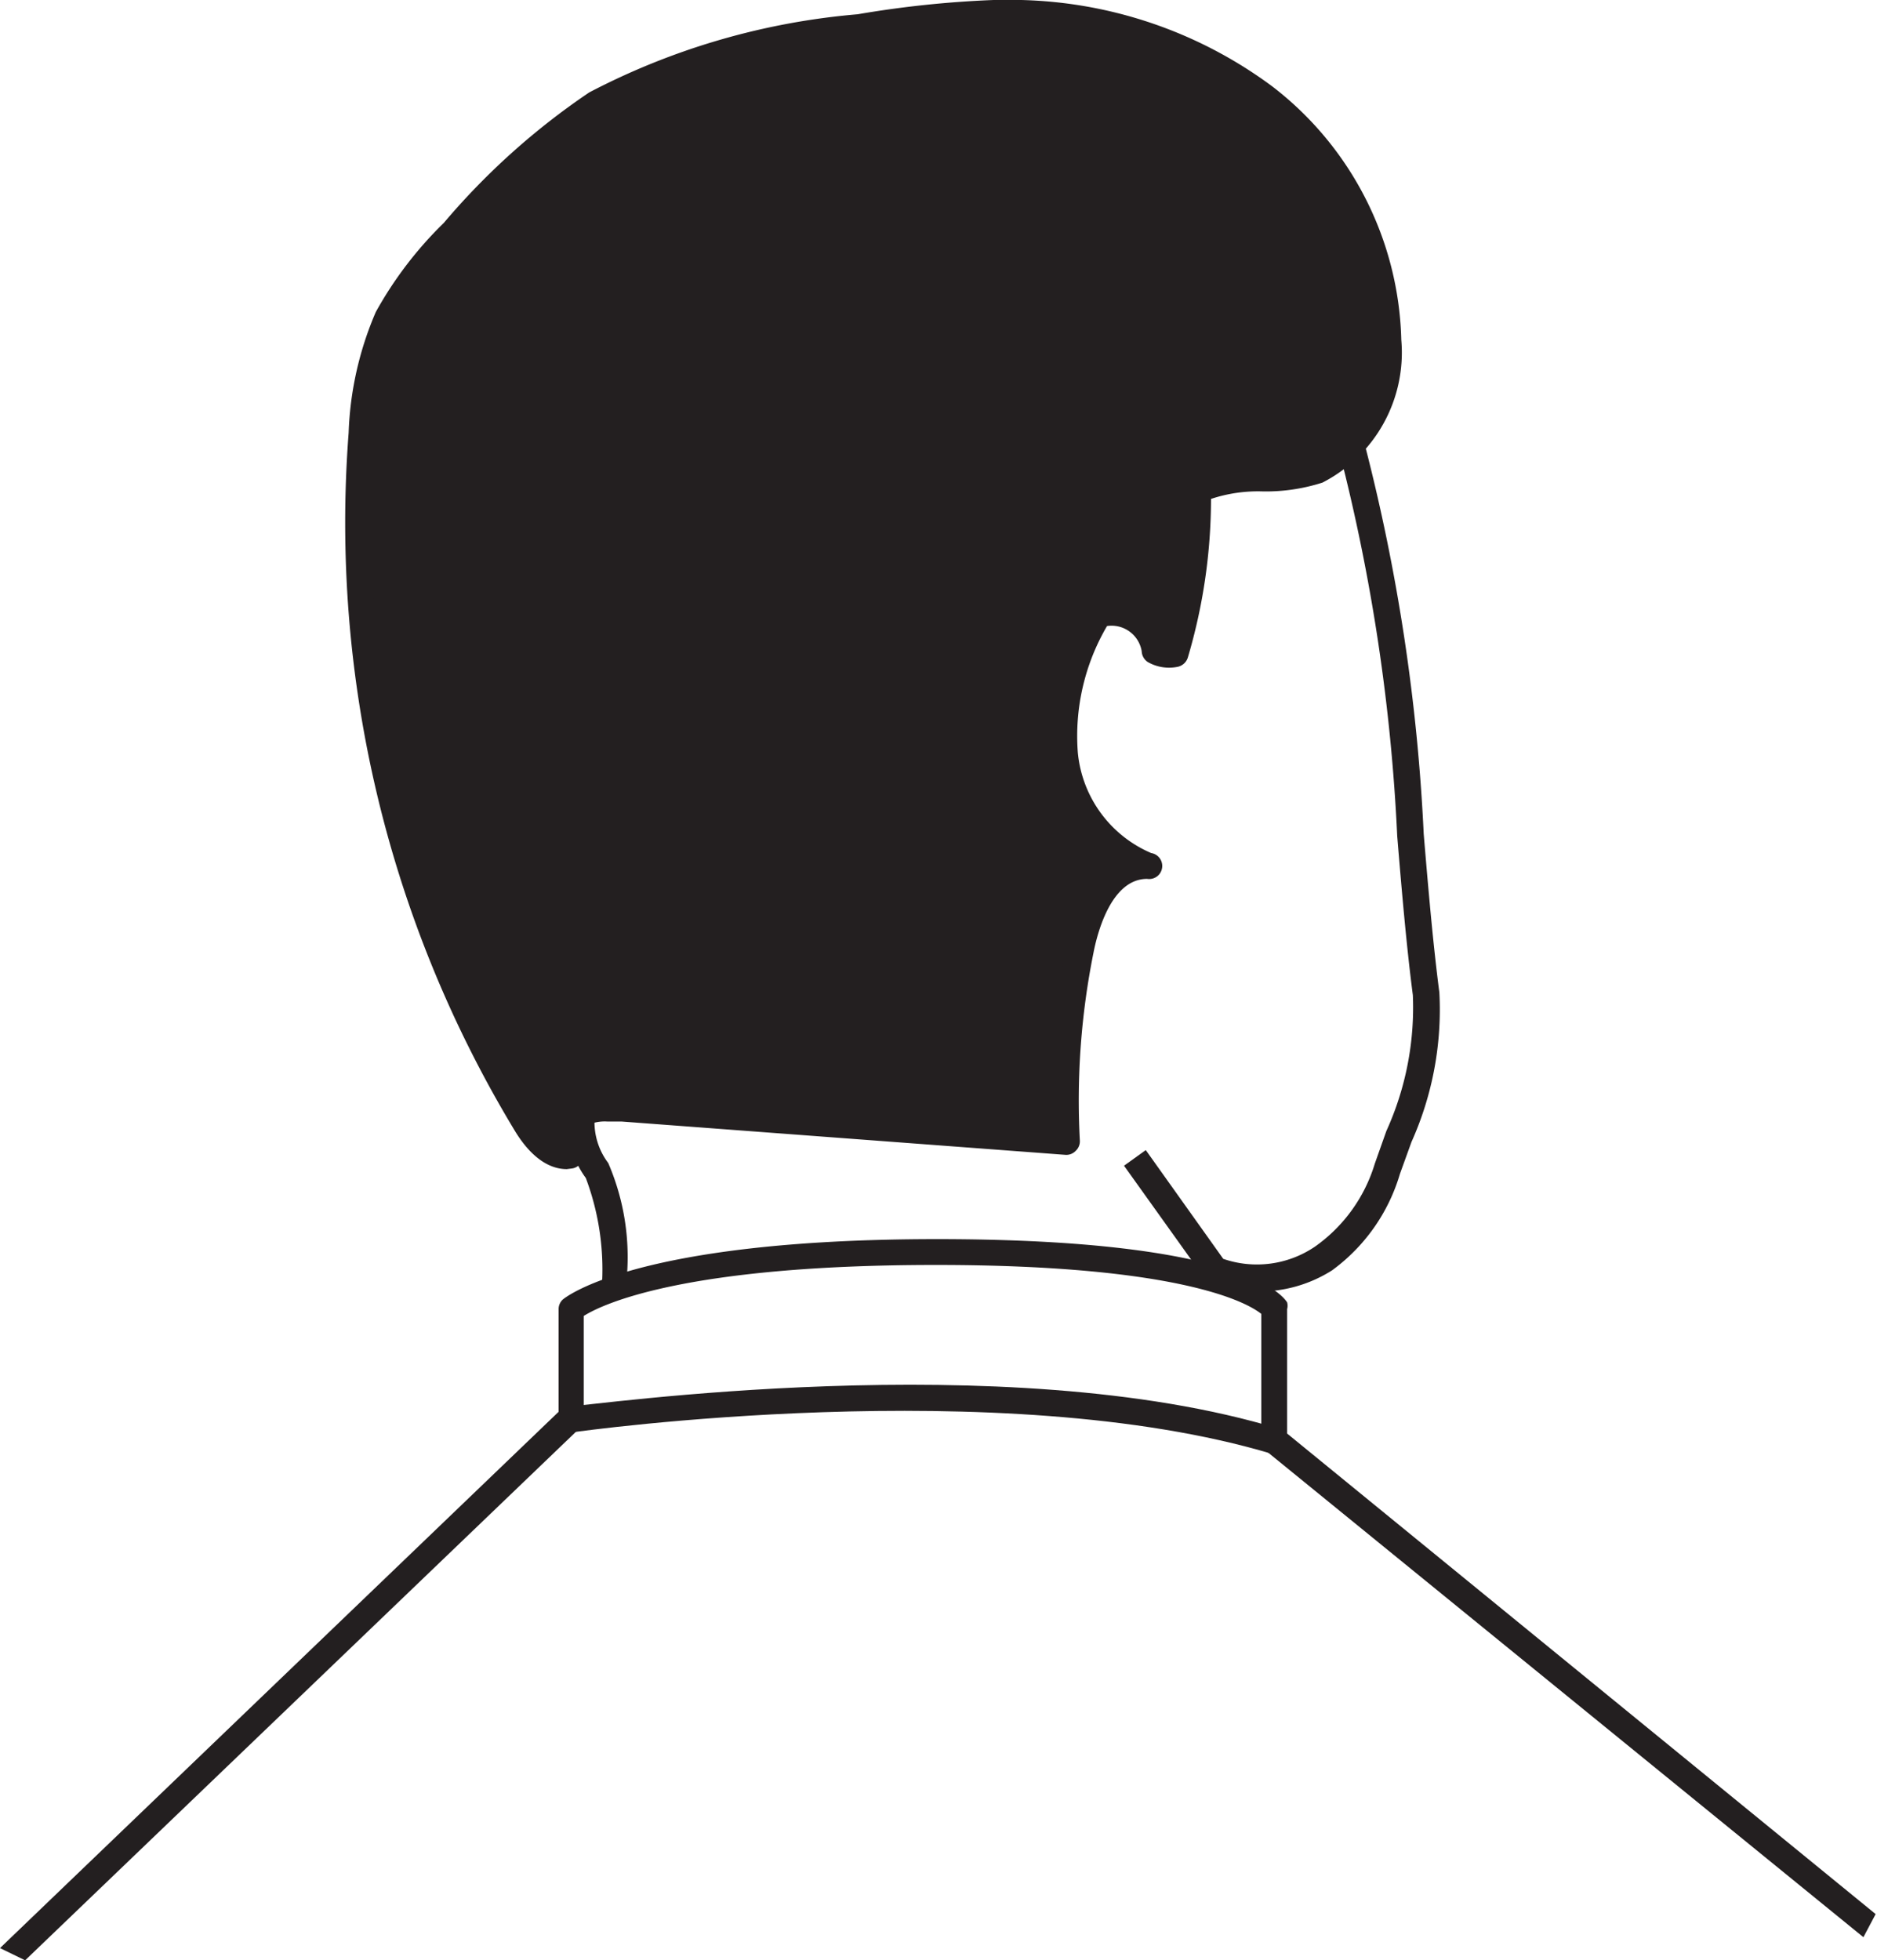 <svg xmlns="http://www.w3.org/2000/svg" viewBox="0 0 27.62 28.84"><defs><style>.cls-1{fill:#231f20;}</style></defs><title>Asset 7</title><g id="Layer_2" data-name="Layer 2"><g id="Layer_1-2" data-name="Layer 1"><path class="cls-1" d="M.37,28.84,0,28.66l8.22-7.89V19.26a.19.19,0,0,1,.06-.14s1-.89,5.51-.89,5.09.84,5.15.93a.19.19,0,0,1,0,.1v1.83l8.66,7.07-.18.34-8.76-7.13a.19.19,0,0,1-.1-.17V19.33c-.16-.13-1.08-.72-4.79-.72s-4.91.58-5.18.75v1.52a.19.19,0,0,1-.1.17Z"/><path class="cls-1" d="M18.72,21.39c-4-1.2-10.21-.33-10.28-.32l-.06-.38c.26,0,6.4-.9,10.44.33Z"/><path class="cls-1" d="M18.48,19a1.68,1.68,0,0,1-.68-.14.19.19,0,0,1-.08-.06l-1.18-1.65.32-.23L18,18.52a1.52,1.52,0,0,0,1.35-.18,2.31,2.31,0,0,0,.88-1.22l.17-.48a4.39,4.39,0,0,0,.39-2c-.09-.69-.16-1.49-.23-2.34a27.87,27.87,0,0,0-.85-5.65l.37-.12a28.13,28.13,0,0,1,.87,5.74c.07.84.14,1.64.23,2.33a4.75,4.75,0,0,1-.41,2.2l-.17.47a2.7,2.7,0,0,1-1,1.42A2,2,0,0,1,18.48,19Z"/><path class="cls-1" d="M12.64.4a15,15,0,0,1,2-.21,6.29,6.29,0,0,1,3.93,1.23A4.63,4.63,0,0,1,20.43,5a2,2,0,0,1-1,1.88c-.56.21-1.25,0-1.77.3a8,8,0,0,1-.33,2.39.43.43,0,0,1-.3-.05A.63.63,0,0,0,16.14,9a3.4,3.4,0,0,0-.49,2,2,2,0,0,0,1.21,1.64c-.57,0-.87.68-1,1.24a11.18,11.18,0,0,0-.21,2.81l-6.52-.46a1.07,1.07,0,0,0-.68.1c-.19.13-.26.46-.06.59-.3.05-.53-.23-.69-.49A17.09,17.09,0,0,1,5.32,6.39,4.72,4.72,0,0,1,5.7,4.68a5.44,5.44,0,0,1,1-1.27A10.24,10.24,0,0,1,8.77,1.53,10.25,10.25,0,0,1,12.64.4Z"/><path class="cls-1" d="M8.34,17.2c-.28,0-.55-.2-.78-.59A17.28,17.28,0,0,1,5.13,6.37a4.9,4.9,0,0,1,.4-1.78,5.65,5.65,0,0,1,1-1.31A10.48,10.48,0,0,1,8.67,1.36,10.41,10.41,0,0,1,12.62.21a15.33,15.33,0,0,1,2-.21h.1a6.46,6.46,0,0,1,4,1.27A4.85,4.85,0,0,1,20.62,5,2.15,2.15,0,0,1,19.46,7.1a2.73,2.73,0,0,1-.87.13,2.19,2.19,0,0,0-.77.11,8.22,8.22,0,0,1-.34,2.33.2.2,0,0,1-.15.14.63.63,0,0,1-.44-.07.2.2,0,0,1-.09-.16.45.45,0,0,0-.51-.37,3.2,3.2,0,0,0-.43,1.86,1.79,1.79,0,0,0,1.08,1.48.19.19,0,0,1-.06.38c-.54,0-.74.83-.79,1.09a11,11,0,0,0-.2,2.76.19.19,0,0,1-.06.15.19.19,0,0,1-.15.06L9.15,16.5H8.94a.62.62,0,0,0-.35.08.24.24,0,0,0-.1.19.08.08,0,0,0,0,.07.19.19,0,0,1-.07.35ZM14.75.39h-.09a15,15,0,0,0-2,.2,10.11,10.11,0,0,0-3.8,1.1A10.16,10.16,0,0,0,6.8,3.55a5.26,5.26,0,0,0-.93,1.22A4.55,4.55,0,0,0,5.51,6.4a16.9,16.9,0,0,0,2.38,10,1.41,1.41,0,0,0,.22.28.63.63,0,0,1,.26-.44,1,1,0,0,1,.56-.14h.24l6.3.45a11.38,11.38,0,0,1,.22-2.63,1.91,1.91,0,0,1,.68-1.24,2.29,2.29,0,0,1-.91-1.57A3.57,3.57,0,0,1,16,8.95a.19.19,0,0,1,.09-.08.71.71,0,0,1,.29-.06.85.85,0,0,1,.8.58,7.8,7.8,0,0,0,.28-2.16.2.2,0,0,1,.1-.17,2.17,2.17,0,0,1,1-.21,2.38,2.38,0,0,0,.75-.1A1.78,1.78,0,0,0,20.23,5a4.45,4.45,0,0,0-1.76-3.46A6.07,6.07,0,0,0,14.75.39Z"/><path class="cls-1" d="M9.19,19.06l-.33-.2a3.82,3.82,0,0,0-.24-1.53,1.32,1.32,0,0,1-.24-1l.37.11a1,1,0,0,0,.2.67A3.49,3.49,0,0,1,9.19,19.06Z"/></g></g></svg>
